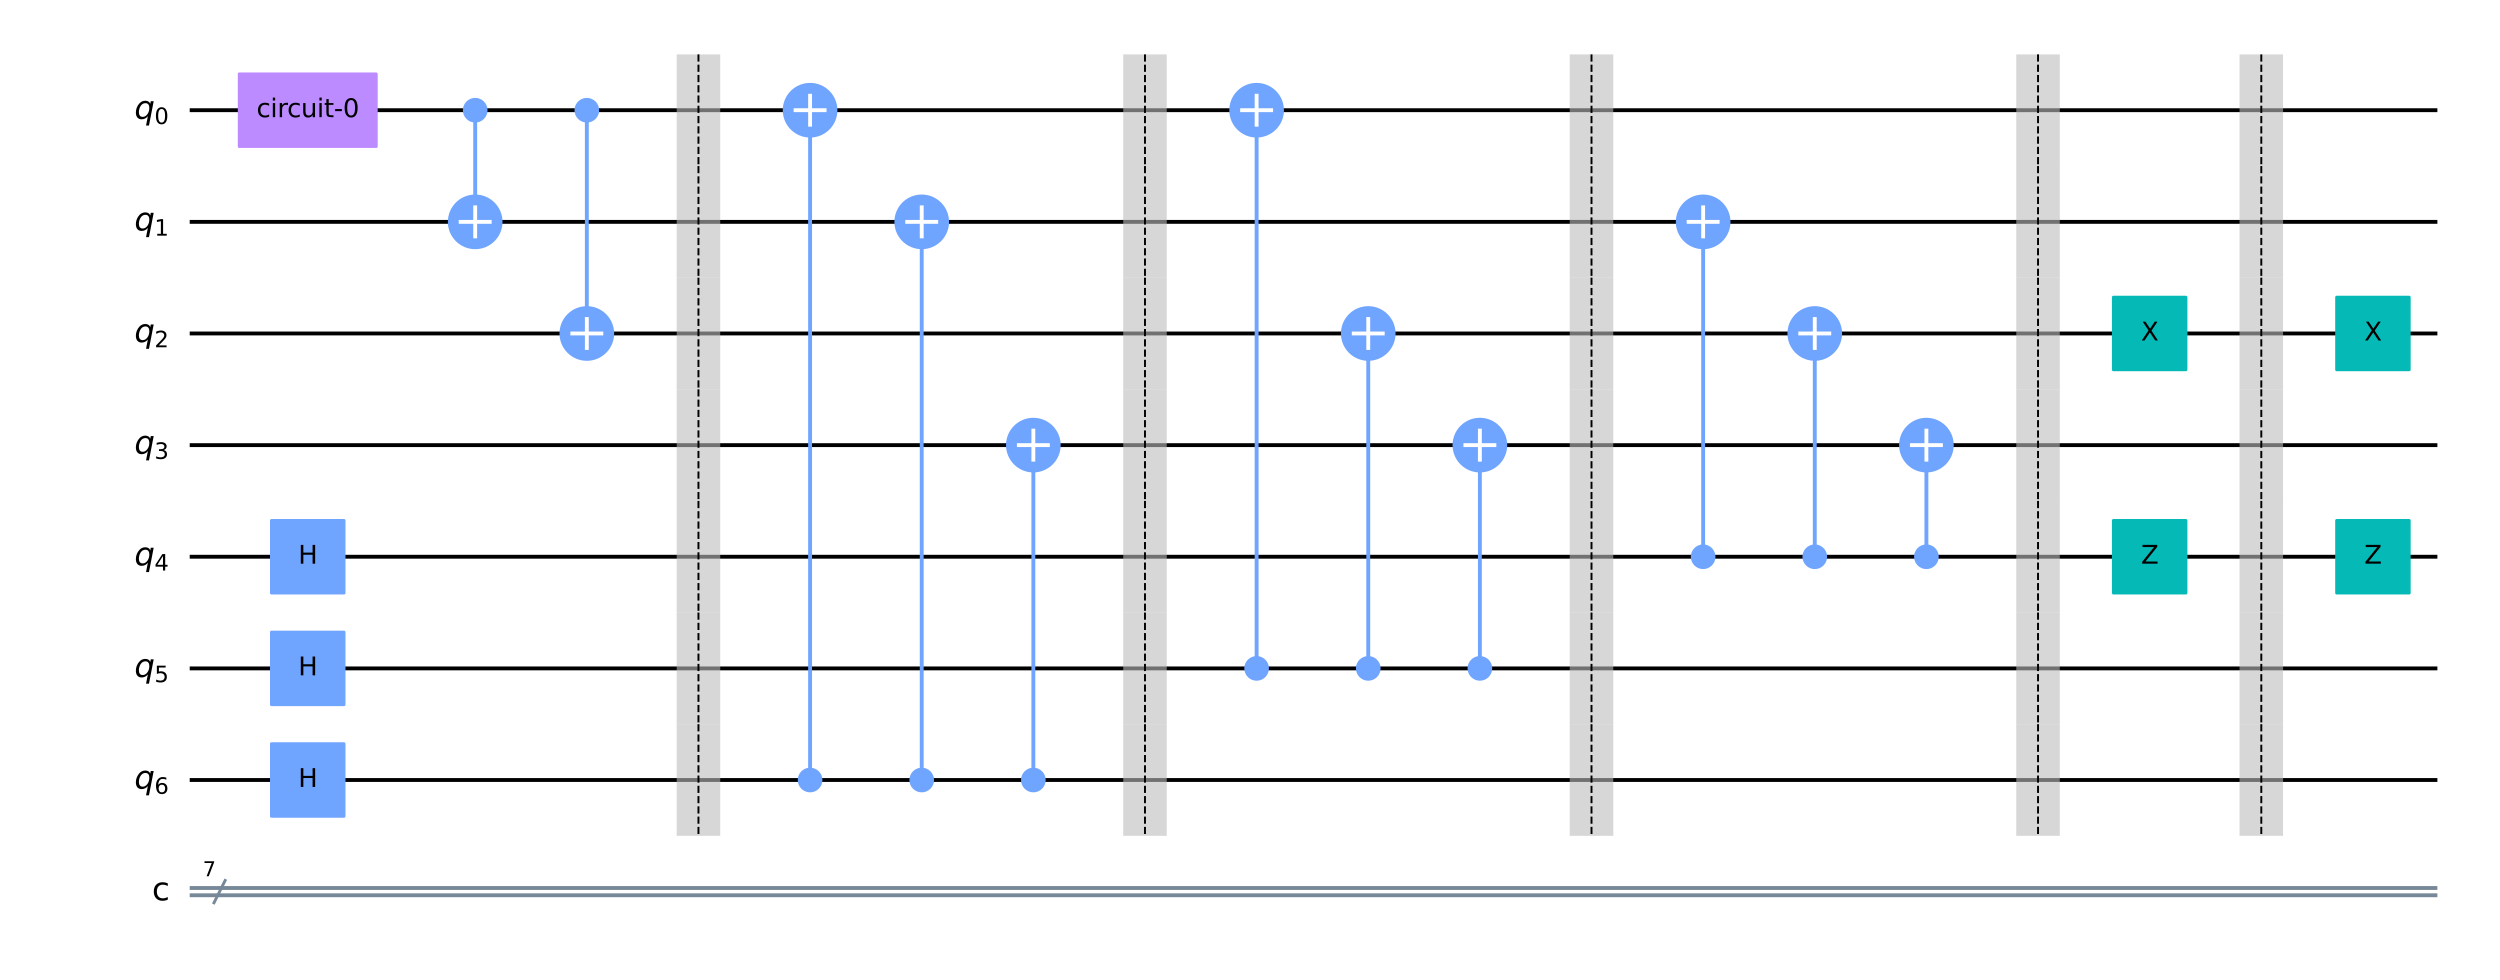<?xml version="1.0" encoding="utf-8" standalone="no"?>
<!DOCTYPE svg PUBLIC "-//W3C//DTD SVG 1.1//EN"
  "http://www.w3.org/Graphics/SVG/1.1/DTD/svg11.dtd">
<svg xmlns:xlink="http://www.w3.org/1999/xlink" width="1290.597pt" height="505.68pt" viewBox="0 0 1290.597 505.68" xmlns="http://www.w3.org/2000/svg" version="1.1">
 <defs>
  <style type="text/css">*{stroke-linejoin: round; stroke-linecap: butt}</style>
 </defs>
 <g id="figure_1">
  <g id="patch_1">
   <path d="M 0 505.68 
L 1290.597 505.68 
L 1290.597 0 
L 0 0 
z
" style="fill: #ffffff"/>
  </g>
  <g id="axes_1">
   <g id="line2d_1">
    <path d="M 98.936 56.903 
L 1257.271 56.903 
" clip-path="url(#p008e252782)" style="fill: none; stroke: #000000; stroke-width: 2; stroke-linecap: square"/>
   </g>
   <g id="line2d_2">
    <path d="M 98.936 114.531 
L 1257.271 114.531 
" clip-path="url(#p008e252782)" style="fill: none; stroke: #000000; stroke-width: 2; stroke-linecap: square"/>
   </g>
   <g id="line2d_3">
    <path d="M 98.936 172.16 
L 1257.271 172.16 
" clip-path="url(#p008e252782)" style="fill: none; stroke: #000000; stroke-width: 2; stroke-linecap: square"/>
   </g>
   <g id="line2d_4">
    <path d="M 98.936 229.789 
L 1257.271 229.789 
" clip-path="url(#p008e252782)" style="fill: none; stroke: #000000; stroke-width: 2; stroke-linecap: square"/>
   </g>
   <g id="line2d_5">
    <path d="M 98.936 287.417 
L 1257.271 287.417 
" clip-path="url(#p008e252782)" style="fill: none; stroke: #000000; stroke-width: 2; stroke-linecap: square"/>
   </g>
   <g id="line2d_6">
    <path d="M 98.936 345.046 
L 1257.271 345.046 
" clip-path="url(#p008e252782)" style="fill: none; stroke: #000000; stroke-width: 2; stroke-linecap: square"/>
   </g>
   <g id="line2d_7">
    <path d="M 98.936 402.674 
L 1257.271 402.674 
" clip-path="url(#p008e252782)" style="fill: none; stroke: #000000; stroke-width: 2; stroke-linecap: square"/>
   </g>
   <g id="line2d_8">
    <path d="M 98.936 458.43 
L 1257.271 458.43 
" clip-path="url(#p008e252782)" style="fill: none; stroke: #778899; stroke-width: 2; stroke-linecap: square"/>
   </g>
   <g id="line2d_9">
    <path d="M 98.936 462.176 
L 1257.271 462.176 
" clip-path="url(#p008e252782)" style="fill: none; stroke: #778899; stroke-width: 2; stroke-linecap: square"/>
   </g>
   <g id="line2d_10">
    <path d="M 245.313 114.531 
L 245.313 56.903 
" clip-path="url(#p008e252782)" style="fill: none; stroke: #6fa4ff; stroke-width: 2; stroke-linecap: square"/>
   </g>
   <g id="line2d_11">
    <path d="M 302.942 172.16 
L 302.942 56.903 
" clip-path="url(#p008e252782)" style="fill: none; stroke: #6fa4ff; stroke-width: 2; stroke-linecap: square"/>
   </g>
   <g id="patch_2">
    <path d="M 349.333 85.717 
L 371.808 85.717 
L 371.808 28.089 
L 349.333 28.089 
z
" clip-path="url(#p008e252782)" style="fill: #bdbdbd; opacity: 0.6"/>
   </g>
   <g id="patch_3">
    <path d="M 349.333 143.346 
L 371.808 143.346 
L 371.808 85.717 
L 349.333 85.717 
z
" clip-path="url(#p008e252782)" style="fill: #bdbdbd; opacity: 0.6"/>
   </g>
   <g id="patch_4">
    <path d="M 349.333 200.974 
L 371.808 200.974 
L 371.808 143.346 
L 349.333 143.346 
z
" clip-path="url(#p008e252782)" style="fill: #bdbdbd; opacity: 0.6"/>
   </g>
   <g id="patch_5">
    <path d="M 349.333 258.603 
L 371.808 258.603 
L 371.808 200.974 
L 349.333 200.974 
z
" clip-path="url(#p008e252782)" style="fill: #bdbdbd; opacity: 0.6"/>
   </g>
   <g id="patch_6">
    <path d="M 349.333 316.231 
L 371.808 316.231 
L 371.808 258.603 
L 349.333 258.603 
z
" clip-path="url(#p008e252782)" style="fill: #bdbdbd; opacity: 0.6"/>
   </g>
   <g id="patch_7">
    <path d="M 349.333 373.86 
L 371.808 373.86 
L 371.808 316.231 
L 349.333 316.231 
z
" clip-path="url(#p008e252782)" style="fill: #bdbdbd; opacity: 0.6"/>
   </g>
   <g id="patch_8">
    <path d="M 349.333 431.489 
L 371.808 431.489 
L 371.808 373.86 
L 349.333 373.86 
z
" clip-path="url(#p008e252782)" style="fill: #bdbdbd; opacity: 0.6"/>
   </g>
   <g id="line2d_12">
    <path d="M 418.199 402.674 
L 418.199 56.903 
" clip-path="url(#p008e252782)" style="fill: none; stroke: #6fa4ff; stroke-width: 2; stroke-linecap: square"/>
   </g>
   <g id="line2d_13">
    <path d="M 475.827 402.674 
L 475.827 114.531 
" clip-path="url(#p008e252782)" style="fill: none; stroke: #6fa4ff; stroke-width: 2; stroke-linecap: square"/>
   </g>
   <g id="line2d_14">
    <path d="M 533.456 402.674 
L 533.456 229.789 
" clip-path="url(#p008e252782)" style="fill: none; stroke: #6fa4ff; stroke-width: 2; stroke-linecap: square"/>
   </g>
   <g id="patch_9">
    <path d="M 579.847 85.717 
L 602.322 85.717 
L 602.322 28.089 
L 579.847 28.089 
z
" clip-path="url(#p008e252782)" style="fill: #bdbdbd; opacity: 0.6"/>
   </g>
   <g id="patch_10">
    <path d="M 579.847 143.346 
L 602.322 143.346 
L 602.322 85.717 
L 579.847 85.717 
z
" clip-path="url(#p008e252782)" style="fill: #bdbdbd; opacity: 0.6"/>
   </g>
   <g id="patch_11">
    <path d="M 579.847 200.974 
L 602.322 200.974 
L 602.322 143.346 
L 579.847 143.346 
z
" clip-path="url(#p008e252782)" style="fill: #bdbdbd; opacity: 0.6"/>
   </g>
   <g id="patch_12">
    <path d="M 579.847 258.603 
L 602.322 258.603 
L 602.322 200.974 
L 579.847 200.974 
z
" clip-path="url(#p008e252782)" style="fill: #bdbdbd; opacity: 0.6"/>
   </g>
   <g id="patch_13">
    <path d="M 579.847 316.231 
L 602.322 316.231 
L 602.322 258.603 
L 579.847 258.603 
z
" clip-path="url(#p008e252782)" style="fill: #bdbdbd; opacity: 0.6"/>
   </g>
   <g id="patch_14">
    <path d="M 579.847 373.86 
L 602.322 373.86 
L 602.322 316.231 
L 579.847 316.231 
z
" clip-path="url(#p008e252782)" style="fill: #bdbdbd; opacity: 0.6"/>
   </g>
   <g id="patch_15">
    <path d="M 579.847 431.489 
L 602.322 431.489 
L 602.322 373.86 
L 579.847 373.86 
z
" clip-path="url(#p008e252782)" style="fill: #bdbdbd; opacity: 0.6"/>
   </g>
   <g id="line2d_15">
    <path d="M 648.713 345.046 
L 648.713 56.903 
" clip-path="url(#p008e252782)" style="fill: none; stroke: #6fa4ff; stroke-width: 2; stroke-linecap: square"/>
   </g>
   <g id="line2d_16">
    <path d="M 706.342 345.046 
L 706.342 172.16 
" clip-path="url(#p008e252782)" style="fill: none; stroke: #6fa4ff; stroke-width: 2; stroke-linecap: square"/>
   </g>
   <g id="line2d_17">
    <path d="M 763.97 345.046 
L 763.97 229.789 
" clip-path="url(#p008e252782)" style="fill: none; stroke: #6fa4ff; stroke-width: 2; stroke-linecap: square"/>
   </g>
   <g id="patch_16">
    <path d="M 810.361 85.717 
L 832.836 85.717 
L 832.836 28.089 
L 810.361 28.089 
z
" clip-path="url(#p008e252782)" style="fill: #bdbdbd; opacity: 0.6"/>
   </g>
   <g id="patch_17">
    <path d="M 810.361 143.346 
L 832.836 143.346 
L 832.836 85.717 
L 810.361 85.717 
z
" clip-path="url(#p008e252782)" style="fill: #bdbdbd; opacity: 0.6"/>
   </g>
   <g id="patch_18">
    <path d="M 810.361 200.974 
L 832.836 200.974 
L 832.836 143.346 
L 810.361 143.346 
z
" clip-path="url(#p008e252782)" style="fill: #bdbdbd; opacity: 0.6"/>
   </g>
   <g id="patch_19">
    <path d="M 810.361 258.603 
L 832.836 258.603 
L 832.836 200.974 
L 810.361 200.974 
z
" clip-path="url(#p008e252782)" style="fill: #bdbdbd; opacity: 0.6"/>
   </g>
   <g id="patch_20">
    <path d="M 810.361 316.231 
L 832.836 316.231 
L 832.836 258.603 
L 810.361 258.603 
z
" clip-path="url(#p008e252782)" style="fill: #bdbdbd; opacity: 0.6"/>
   </g>
   <g id="patch_21">
    <path d="M 810.361 373.86 
L 832.836 373.86 
L 832.836 316.231 
L 810.361 316.231 
z
" clip-path="url(#p008e252782)" style="fill: #bdbdbd; opacity: 0.6"/>
   </g>
   <g id="patch_22">
    <path d="M 810.361 431.489 
L 832.836 431.489 
L 832.836 373.86 
L 810.361 373.86 
z
" clip-path="url(#p008e252782)" style="fill: #bdbdbd; opacity: 0.6"/>
   </g>
   <g id="line2d_18">
    <path d="M 879.227 287.417 
L 879.227 114.531 
" clip-path="url(#p008e252782)" style="fill: none; stroke: #6fa4ff; stroke-width: 2; stroke-linecap: square"/>
   </g>
   <g id="line2d_19">
    <path d="M 936.856 287.417 
L 936.856 172.16 
" clip-path="url(#p008e252782)" style="fill: none; stroke: #6fa4ff; stroke-width: 2; stroke-linecap: square"/>
   </g>
   <g id="line2d_20">
    <path d="M 994.484 287.417 
L 994.484 229.789 
" clip-path="url(#p008e252782)" style="fill: none; stroke: #6fa4ff; stroke-width: 2; stroke-linecap: square"/>
   </g>
   <g id="patch_23">
    <path d="M 1040.875 85.717 
L 1063.351 85.717 
L 1063.351 28.089 
L 1040.875 28.089 
z
" clip-path="url(#p008e252782)" style="fill: #bdbdbd; opacity: 0.6"/>
   </g>
   <g id="patch_24">
    <path d="M 1040.875 143.346 
L 1063.351 143.346 
L 1063.351 85.717 
L 1040.875 85.717 
z
" clip-path="url(#p008e252782)" style="fill: #bdbdbd; opacity: 0.6"/>
   </g>
   <g id="patch_25">
    <path d="M 1040.875 200.974 
L 1063.351 200.974 
L 1063.351 143.346 
L 1040.875 143.346 
z
" clip-path="url(#p008e252782)" style="fill: #bdbdbd; opacity: 0.6"/>
   </g>
   <g id="patch_26">
    <path d="M 1040.875 258.603 
L 1063.351 258.603 
L 1063.351 200.974 
L 1040.875 200.974 
z
" clip-path="url(#p008e252782)" style="fill: #bdbdbd; opacity: 0.6"/>
   </g>
   <g id="patch_27">
    <path d="M 1040.875 316.231 
L 1063.351 316.231 
L 1063.351 258.603 
L 1040.875 258.603 
z
" clip-path="url(#p008e252782)" style="fill: #bdbdbd; opacity: 0.6"/>
   </g>
   <g id="patch_28">
    <path d="M 1040.875 373.86 
L 1063.351 373.86 
L 1063.351 316.231 
L 1040.875 316.231 
z
" clip-path="url(#p008e252782)" style="fill: #bdbdbd; opacity: 0.6"/>
   </g>
   <g id="patch_29">
    <path d="M 1040.875 431.489 
L 1063.351 431.489 
L 1063.351 373.86 
L 1040.875 373.86 
z
" clip-path="url(#p008e252782)" style="fill: #bdbdbd; opacity: 0.6"/>
   </g>
   <g id="patch_30">
    <path d="M 1156.133 85.717 
L 1178.608 85.717 
L 1178.608 28.089 
L 1156.133 28.089 
z
" clip-path="url(#p008e252782)" style="fill: #bdbdbd; opacity: 0.6"/>
   </g>
   <g id="patch_31">
    <path d="M 1156.133 143.346 
L 1178.608 143.346 
L 1178.608 85.717 
L 1156.133 85.717 
z
" clip-path="url(#p008e252782)" style="fill: #bdbdbd; opacity: 0.6"/>
   </g>
   <g id="patch_32">
    <path d="M 1156.133 200.974 
L 1178.608 200.974 
L 1178.608 143.346 
L 1156.133 143.346 
z
" clip-path="url(#p008e252782)" style="fill: #bdbdbd; opacity: 0.6"/>
   </g>
   <g id="patch_33">
    <path d="M 1156.133 258.603 
L 1178.608 258.603 
L 1178.608 200.974 
L 1156.133 200.974 
z
" clip-path="url(#p008e252782)" style="fill: #bdbdbd; opacity: 0.6"/>
   </g>
   <g id="patch_34">
    <path d="M 1156.133 316.231 
L 1178.608 316.231 
L 1178.608 258.603 
L 1156.133 258.603 
z
" clip-path="url(#p008e252782)" style="fill: #bdbdbd; opacity: 0.6"/>
   </g>
   <g id="patch_35">
    <path d="M 1156.133 373.86 
L 1178.608 373.86 
L 1178.608 316.231 
L 1156.133 316.231 
z
" clip-path="url(#p008e252782)" style="fill: #bdbdbd; opacity: 0.6"/>
   </g>
   <g id="patch_36">
    <path d="M 1156.133 431.489 
L 1178.608 431.489 
L 1178.608 373.86 
L 1156.133 373.86 
z
" clip-path="url(#p008e252782)" style="fill: #bdbdbd; opacity: 0.6"/>
   </g>
   <g id="line2d_21">
    <path d="M 110.462 466.066 
L 116.225 454.54 
" clip-path="url(#p008e252782)" style="fill: none; stroke: #778899; stroke-width: 1.5; stroke-linecap: square"/>
   </g>
   <g id="patch_37">
    <path d="M 123.512 75.632 
L 194.228 75.632 
L 194.228 38.174 
L 123.512 38.174 
z
" clip-path="url(#p008e252782)" style="fill: #bb8bff; stroke: #bb8bff; stroke-width: 1.5; stroke-linejoin: miter"/>
   </g>
   <g id="patch_38">
    <path d="M 140.141 306.146 
L 177.599 306.146 
L 177.599 268.688 
L 140.141 268.688 
z
" clip-path="url(#p008e252782)" style="fill: #6fa4ff; stroke: #6fa4ff; stroke-width: 1.5; stroke-linejoin: miter"/>
   </g>
   <g id="patch_39">
    <path d="M 140.141 363.775 
L 177.599 363.775 
L 177.599 326.316 
L 140.141 326.316 
z
" clip-path="url(#p008e252782)" style="fill: #6fa4ff; stroke: #6fa4ff; stroke-width: 1.5; stroke-linejoin: miter"/>
   </g>
   <g id="patch_40">
    <path d="M 140.141 421.404 
L 177.599 421.404 
L 177.599 383.945 
L 140.141 383.945 
z
" clip-path="url(#p008e252782)" style="fill: #6fa4ff; stroke: #6fa4ff; stroke-width: 1.5; stroke-linejoin: miter"/>
   </g>
   <g id="patch_41">
    <path d="M 245.313 62.522 
C 246.803 62.522 248.232 61.93 249.286 60.876 
C 250.34 59.822 250.932 58.393 250.932 56.903 
C 250.932 55.413 250.34 53.983 249.286 52.93 
C 248.232 51.876 246.803 51.284 245.313 51.284 
C 243.823 51.284 242.394 51.876 241.34 52.93 
C 240.286 53.983 239.694 55.413 239.694 56.903 
C 239.694 58.393 240.286 59.822 241.34 60.876 
C 242.394 61.93 243.823 62.522 245.313 62.522 
z
" clip-path="url(#p008e252782)" style="fill: #6fa4ff; stroke: #6fa4ff; stroke-width: 1.5; stroke-linejoin: miter"/>
   </g>
   <g id="patch_42">
    <path d="M 245.313 127.642 
C 248.79 127.642 252.125 126.261 254.584 123.802 
C 257.042 121.343 258.424 118.008 258.424 114.531 
C 258.424 111.054 257.042 107.719 254.584 105.261 
C 252.125 102.802 248.79 101.421 245.313 101.421 
C 241.836 101.421 238.501 102.802 236.043 105.261 
C 233.584 107.719 232.203 111.054 232.203 114.531 
C 232.203 118.008 233.584 121.343 236.043 123.802 
C 238.501 126.261 241.836 127.642 245.313 127.642 
z
" clip-path="url(#p008e252782)" style="fill: #6fa4ff; stroke: #6fa4ff; stroke-width: 2; stroke-linejoin: miter"/>
   </g>
   <g id="patch_43">
    <path d="M 302.942 62.522 
C 304.432 62.522 305.861 61.93 306.915 60.876 
C 307.968 59.822 308.56 58.393 308.56 56.903 
C 308.56 55.413 307.968 53.983 306.915 52.93 
C 305.861 51.876 304.432 51.284 302.942 51.284 
C 301.452 51.284 300.022 51.876 298.969 52.93 
C 297.915 53.983 297.323 55.413 297.323 56.903 
C 297.323 58.393 297.915 59.822 298.969 60.876 
C 300.022 61.93 301.452 62.522 302.942 62.522 
z
" clip-path="url(#p008e252782)" style="fill: #6fa4ff; stroke: #6fa4ff; stroke-width: 1.5; stroke-linejoin: miter"/>
   </g>
   <g id="patch_44">
    <path d="M 302.942 185.27 
C 306.419 185.27 309.754 183.889 312.212 181.431 
C 314.671 178.972 316.052 175.637 316.052 172.16 
C 316.052 168.683 314.671 165.348 312.212 162.889 
C 309.754 160.431 306.419 159.049 302.942 159.049 
C 299.465 159.049 296.13 160.431 293.671 162.889 
C 291.213 165.348 289.831 168.683 289.831 172.16 
C 289.831 175.637 291.213 178.972 293.671 181.431 
C 296.13 183.889 299.465 185.27 302.942 185.27 
z
" clip-path="url(#p008e252782)" style="fill: #6fa4ff; stroke: #6fa4ff; stroke-width: 2; stroke-linejoin: miter"/>
   </g>
   <g id="patch_45">
    <path d="M 418.199 408.293 
C 419.689 408.293 421.118 407.701 422.172 406.647 
C 423.226 405.594 423.818 404.164 423.818 402.674 
C 423.818 401.184 423.226 399.755 422.172 398.701 
C 421.118 397.648 419.689 397.055 418.199 397.055 
C 416.709 397.055 415.279 397.648 414.226 398.701 
C 413.172 399.755 412.58 401.184 412.58 402.674 
C 412.58 404.164 413.172 405.594 414.226 406.647 
C 415.279 407.701 416.709 408.293 418.199 408.293 
z
" clip-path="url(#p008e252782)" style="fill: #6fa4ff; stroke: #6fa4ff; stroke-width: 1.5; stroke-linejoin: miter"/>
   </g>
   <g id="patch_46">
    <path d="M 418.199 70.013 
C 421.676 70.013 425.011 68.632 427.469 66.173 
C 429.928 63.715 431.309 60.38 431.309 56.903 
C 431.309 53.426 429.928 50.091 427.469 47.632 
C 425.011 45.174 421.676 43.792 418.199 43.792 
C 414.722 43.792 411.387 45.174 408.928 47.632 
C 406.47 50.091 405.088 53.426 405.088 56.903 
C 405.088 60.38 406.47 63.715 408.928 66.173 
C 411.387 68.632 414.722 70.013 418.199 70.013 
z
" clip-path="url(#p008e252782)" style="fill: #6fa4ff; stroke: #6fa4ff; stroke-width: 2; stroke-linejoin: miter"/>
   </g>
   <g id="patch_47">
    <path d="M 475.827 408.293 
C 477.317 408.293 478.747 407.701 479.8 406.647 
C 480.854 405.594 481.446 404.164 481.446 402.674 
C 481.446 401.184 480.854 399.755 479.8 398.701 
C 478.747 397.648 477.317 397.055 475.827 397.055 
C 474.337 397.055 472.908 397.648 471.854 398.701 
C 470.801 399.755 470.209 401.184 470.209 402.674 
C 470.209 404.164 470.801 405.594 471.854 406.647 
C 472.908 407.701 474.337 408.293 475.827 408.293 
z
" clip-path="url(#p008e252782)" style="fill: #6fa4ff; stroke: #6fa4ff; stroke-width: 1.5; stroke-linejoin: miter"/>
   </g>
   <g id="patch_48">
    <path d="M 475.827 127.642 
C 479.304 127.642 482.639 126.261 485.098 123.802 
C 487.556 121.343 488.938 118.008 488.938 114.531 
C 488.938 111.054 487.556 107.719 485.098 105.261 
C 482.639 102.802 479.304 101.421 475.827 101.421 
C 472.35 101.421 469.015 102.802 466.557 105.261 
C 464.098 107.719 462.717 111.054 462.717 114.531 
C 462.717 118.008 464.098 121.343 466.557 123.802 
C 469.015 126.261 472.35 127.642 475.827 127.642 
z
" clip-path="url(#p008e252782)" style="fill: #6fa4ff; stroke: #6fa4ff; stroke-width: 2; stroke-linejoin: miter"/>
   </g>
   <g id="patch_49">
    <path d="M 533.456 408.293 
C 534.946 408.293 536.375 407.701 537.429 406.647 
C 538.483 405.594 539.075 404.164 539.075 402.674 
C 539.075 401.184 538.483 399.755 537.429 398.701 
C 536.375 397.648 534.946 397.055 533.456 397.055 
C 531.966 397.055 530.536 397.648 529.483 398.701 
C 528.429 399.755 527.837 401.184 527.837 402.674 
C 527.837 404.164 528.429 405.594 529.483 406.647 
C 530.536 407.701 531.966 408.293 533.456 408.293 
z
" clip-path="url(#p008e252782)" style="fill: #6fa4ff; stroke: #6fa4ff; stroke-width: 1.5; stroke-linejoin: miter"/>
   </g>
   <g id="patch_50">
    <path d="M 533.456 242.899 
C 536.933 242.899 540.268 241.518 542.726 239.059 
C 545.185 236.601 546.566 233.266 546.566 229.789 
C 546.566 226.312 545.185 222.977 542.726 220.518 
C 540.268 218.059 536.933 216.678 533.456 216.678 
C 529.979 216.678 526.644 218.059 524.185 220.518 
C 521.727 222.977 520.345 226.312 520.345 229.789 
C 520.345 233.266 521.727 236.601 524.185 239.059 
C 526.644 241.518 529.979 242.899 533.456 242.899 
z
" clip-path="url(#p008e252782)" style="fill: #6fa4ff; stroke: #6fa4ff; stroke-width: 2; stroke-linejoin: miter"/>
   </g>
   <g id="patch_51">
    <path d="M 648.713 350.664 
C 650.203 350.664 651.632 350.072 652.686 349.019 
C 653.74 347.965 654.332 346.536 654.332 345.046 
C 654.332 343.556 653.74 342.126 652.686 341.073 
C 651.632 340.019 650.203 339.427 648.713 339.427 
C 647.223 339.427 645.794 340.019 644.74 341.073 
C 643.686 342.126 643.094 343.556 643.094 345.046 
C 643.094 346.536 643.686 347.965 644.74 349.019 
C 645.794 350.072 647.223 350.664 648.713 350.664 
z
" clip-path="url(#p008e252782)" style="fill: #6fa4ff; stroke: #6fa4ff; stroke-width: 1.5; stroke-linejoin: miter"/>
   </g>
   <g id="patch_52">
    <path d="M 648.713 70.013 
C 652.19 70.013 655.525 68.632 657.984 66.173 
C 660.442 63.715 661.824 60.38 661.824 56.903 
C 661.824 53.426 660.442 50.091 657.984 47.632 
C 655.525 45.174 652.19 43.792 648.713 43.792 
C 645.236 43.792 641.901 45.174 639.443 47.632 
C 636.984 50.091 635.603 53.426 635.603 56.903 
C 635.603 60.38 636.984 63.715 639.443 66.173 
C 641.901 68.632 645.236 70.013 648.713 70.013 
z
" clip-path="url(#p008e252782)" style="fill: #6fa4ff; stroke: #6fa4ff; stroke-width: 2; stroke-linejoin: miter"/>
   </g>
   <g id="patch_53">
    <path d="M 706.342 350.664 
C 707.832 350.664 709.261 350.072 710.315 349.019 
C 711.368 347.965 711.96 346.536 711.96 345.046 
C 711.96 343.556 711.368 342.126 710.315 341.073 
C 709.261 340.019 707.832 339.427 706.342 339.427 
C 704.851 339.427 703.422 340.019 702.369 341.073 
C 701.315 342.126 700.723 343.556 700.723 345.046 
C 700.723 346.536 701.315 347.965 702.369 349.019 
C 703.422 350.072 704.851 350.664 706.342 350.664 
z
" clip-path="url(#p008e252782)" style="fill: #6fa4ff; stroke: #6fa4ff; stroke-width: 1.5; stroke-linejoin: miter"/>
   </g>
   <g id="patch_54">
    <path d="M 706.342 185.27 
C 709.819 185.27 713.154 183.889 715.612 181.431 
C 718.071 178.972 719.452 175.637 719.452 172.16 
C 719.452 168.683 718.071 165.348 715.612 162.889 
C 713.154 160.431 709.819 159.049 706.342 159.049 
C 702.865 159.049 699.53 160.431 697.071 162.889 
C 694.613 165.348 693.231 168.683 693.231 172.16 
C 693.231 175.637 694.613 178.972 697.071 181.431 
C 699.53 183.889 702.865 185.27 706.342 185.27 
z
" clip-path="url(#p008e252782)" style="fill: #6fa4ff; stroke: #6fa4ff; stroke-width: 2; stroke-linejoin: miter"/>
   </g>
   <g id="patch_55">
    <path d="M 763.97 350.664 
C 765.46 350.664 766.89 350.072 767.943 349.019 
C 768.997 347.965 769.589 346.536 769.589 345.046 
C 769.589 343.556 768.997 342.126 767.943 341.073 
C 766.89 340.019 765.46 339.427 763.97 339.427 
C 762.48 339.427 761.051 340.019 759.997 341.073 
C 758.943 342.126 758.351 343.556 758.351 345.046 
C 758.351 346.536 758.943 347.965 759.997 349.019 
C 761.051 350.072 762.48 350.664 763.97 350.664 
z
" clip-path="url(#p008e252782)" style="fill: #6fa4ff; stroke: #6fa4ff; stroke-width: 1.5; stroke-linejoin: miter"/>
   </g>
   <g id="patch_56">
    <path d="M 763.97 242.899 
C 767.447 242.899 770.782 241.518 773.241 239.059 
C 775.699 236.601 777.081 233.266 777.081 229.789 
C 777.081 226.312 775.699 222.977 773.241 220.518 
C 770.782 218.059 767.447 216.678 763.97 216.678 
C 760.493 216.678 757.158 218.059 754.7 220.518 
C 752.241 222.977 750.86 226.312 750.86 229.789 
C 750.86 233.266 752.241 236.601 754.7 239.059 
C 757.158 241.518 760.493 242.899 763.97 242.899 
z
" clip-path="url(#p008e252782)" style="fill: #6fa4ff; stroke: #6fa4ff; stroke-width: 2; stroke-linejoin: miter"/>
   </g>
   <g id="patch_57">
    <path d="M 879.227 293.036 
C 880.717 293.036 882.147 292.444 883.2 291.39 
C 884.254 290.337 884.846 288.907 884.846 287.417 
C 884.846 285.927 884.254 284.498 883.2 283.444 
C 882.147 282.39 880.717 281.798 879.227 281.798 
C 877.737 281.798 876.308 282.39 875.254 283.444 
C 874.201 284.498 873.609 285.927 873.609 287.417 
C 873.609 288.907 874.201 290.337 875.254 291.39 
C 876.308 292.444 877.737 293.036 879.227 293.036 
z
" clip-path="url(#p008e252782)" style="fill: #6fa4ff; stroke: #6fa4ff; stroke-width: 1.5; stroke-linejoin: miter"/>
   </g>
   <g id="patch_58">
    <path d="M 879.227 127.642 
C 882.704 127.642 886.039 126.261 888.498 123.802 
C 890.956 121.343 892.338 118.008 892.338 114.531 
C 892.338 111.054 890.956 107.719 888.498 105.261 
C 886.039 102.802 882.704 101.421 879.227 101.421 
C 875.75 101.421 872.415 102.802 869.957 105.261 
C 867.498 107.719 866.117 111.054 866.117 114.531 
C 866.117 118.008 867.498 121.343 869.957 123.802 
C 872.415 126.261 875.75 127.642 879.227 127.642 
z
" clip-path="url(#p008e252782)" style="fill: #6fa4ff; stroke: #6fa4ff; stroke-width: 2; stroke-linejoin: miter"/>
   </g>
   <g id="patch_59">
    <path d="M 936.856 293.036 
C 938.346 293.036 939.775 292.444 940.829 291.39 
C 941.883 290.337 942.475 288.907 942.475 287.417 
C 942.475 285.927 941.883 284.498 940.829 283.444 
C 939.775 282.39 938.346 281.798 936.856 281.798 
C 935.366 281.798 933.936 282.39 932.883 283.444 
C 931.829 284.498 931.237 285.927 931.237 287.417 
C 931.237 288.907 931.829 290.337 932.883 291.39 
C 933.936 292.444 935.366 293.036 936.856 293.036 
z
" clip-path="url(#p008e252782)" style="fill: #6fa4ff; stroke: #6fa4ff; stroke-width: 1.5; stroke-linejoin: miter"/>
   </g>
   <g id="patch_60">
    <path d="M 936.856 185.27 
C 940.333 185.27 943.668 183.889 946.126 181.431 
C 948.585 178.972 949.966 175.637 949.966 172.16 
C 949.966 168.683 948.585 165.348 946.126 162.889 
C 943.668 160.431 940.333 159.049 936.856 159.049 
C 933.379 159.049 930.044 160.431 927.585 162.889 
C 925.127 165.348 923.745 168.683 923.745 172.16 
C 923.745 175.637 925.127 178.972 927.585 181.431 
C 930.044 183.889 933.379 185.27 936.856 185.27 
z
" clip-path="url(#p008e252782)" style="fill: #6fa4ff; stroke: #6fa4ff; stroke-width: 2; stroke-linejoin: miter"/>
   </g>
   <g id="patch_61">
    <path d="M 994.484 293.036 
C 995.975 293.036 997.404 292.444 998.458 291.39 
C 999.511 290.337 1000.103 288.907 1000.103 287.417 
C 1000.103 285.927 999.511 284.498 998.458 283.444 
C 997.404 282.39 995.975 281.798 994.484 281.798 
C 992.994 281.798 991.565 282.39 990.511 283.444 
C 989.458 284.498 988.866 285.927 988.866 287.417 
C 988.866 288.907 989.458 290.337 990.511 291.39 
C 991.565 292.444 992.994 293.036 994.484 293.036 
z
" clip-path="url(#p008e252782)" style="fill: #6fa4ff; stroke: #6fa4ff; stroke-width: 1.5; stroke-linejoin: miter"/>
   </g>
   <g id="patch_62">
    <path d="M 994.484 242.899 
C 997.961 242.899 1001.296 241.518 1003.755 239.059 
C 1006.214 236.601 1007.595 233.266 1007.595 229.789 
C 1007.595 226.312 1006.214 222.977 1003.755 220.518 
C 1001.296 218.059 997.961 216.678 994.484 216.678 
C 991.008 216.678 987.673 218.059 985.214 220.518 
C 982.755 222.977 981.374 226.312 981.374 229.789 
C 981.374 233.266 982.755 236.601 985.214 239.059 
C 987.673 241.518 991.008 242.899 994.484 242.899 
z
" clip-path="url(#p008e252782)" style="fill: #6fa4ff; stroke: #6fa4ff; stroke-width: 2; stroke-linejoin: miter"/>
   </g>
   <g id="patch_63">
    <path d="M 1091.012 190.889 
L 1128.471 190.889 
L 1128.471 153.431 
L 1091.012 153.431 
z
" clip-path="url(#p008e252782)" style="fill: #05bab6; stroke: #05bab6; stroke-width: 1.5; stroke-linejoin: miter"/>
   </g>
   <g id="patch_64">
    <path d="M 1091.012 306.146 
L 1128.471 306.146 
L 1128.471 268.688 
L 1091.012 268.688 
z
" clip-path="url(#p008e252782)" style="fill: #05bab6; stroke: #05bab6; stroke-width: 1.5; stroke-linejoin: miter"/>
   </g>
   <g id="patch_65">
    <path d="M 1206.269 190.889 
L 1243.728 190.889 
L 1243.728 153.431 
L 1206.269 153.431 
z
" clip-path="url(#p008e252782)" style="fill: #05bab6; stroke: #05bab6; stroke-width: 1.5; stroke-linejoin: miter"/>
   </g>
   <g id="patch_66">
    <path d="M 1206.269 306.146 
L 1243.728 306.146 
L 1243.728 268.688 
L 1206.269 268.688 
z
" clip-path="url(#p008e252782)" style="fill: #05bab6; stroke: #05bab6; stroke-width: 1.5; stroke-linejoin: miter"/>
   </g>
   <g id="text_1">
    <g clip-path="url(#p008e252782)">
     <!-- circuit-0 -->
     <g transform="translate(132.437 60.49) scale(0.13 -0.13)">
      <defs>
       <path id="DejaVuSans-63" d="M 3122 3366 
L 3122 2828 
Q 2878 2963 2633 3030 
Q 2388 3097 2138 3097 
Q 1578 3097 1268 2742 
Q 959 2388 959 1747 
Q 959 1106 1268 751 
Q 1578 397 2138 397 
Q 2388 397 2633 464 
Q 2878 531 3122 666 
L 3122 134 
Q 2881 22 2623 -34 
Q 2366 -91 2075 -91 
Q 1284 -91 818 406 
Q 353 903 353 1747 
Q 353 2603 823 3093 
Q 1294 3584 2113 3584 
Q 2378 3584 2631 3529 
Q 2884 3475 3122 3366 
z
" transform="scale(0.016)"/>
       <path id="DejaVuSans-69" d="M 603 3500 
L 1178 3500 
L 1178 0 
L 603 0 
L 603 3500 
z
M 603 4863 
L 1178 4863 
L 1178 4134 
L 603 4134 
L 603 4863 
z
" transform="scale(0.016)"/>
       <path id="DejaVuSans-72" d="M 2631 2963 
Q 2534 3019 2420 3045 
Q 2306 3072 2169 3072 
Q 1681 3072 1420 2755 
Q 1159 2438 1159 1844 
L 1159 0 
L 581 0 
L 581 3500 
L 1159 3500 
L 1159 2956 
Q 1341 3275 1631 3429 
Q 1922 3584 2338 3584 
Q 2397 3584 2469 3576 
Q 2541 3569 2628 3553 
L 2631 2963 
z
" transform="scale(0.016)"/>
       <path id="DejaVuSans-75" d="M 544 1381 
L 544 3500 
L 1119 3500 
L 1119 1403 
Q 1119 906 1312 657 
Q 1506 409 1894 409 
Q 2359 409 2629 706 
Q 2900 1003 2900 1516 
L 2900 3500 
L 3475 3500 
L 3475 0 
L 2900 0 
L 2900 538 
Q 2691 219 2414 64 
Q 2138 -91 1772 -91 
Q 1169 -91 856 284 
Q 544 659 544 1381 
z
M 1991 3584 
L 1991 3584 
z
" transform="scale(0.016)"/>
       <path id="DejaVuSans-74" d="M 1172 4494 
L 1172 3500 
L 2356 3500 
L 2356 3053 
L 1172 3053 
L 1172 1153 
Q 1172 725 1289 603 
Q 1406 481 1766 481 
L 2356 481 
L 2356 0 
L 1766 0 
Q 1100 0 847 248 
Q 594 497 594 1153 
L 594 3053 
L 172 3053 
L 172 3500 
L 594 3500 
L 594 4494 
L 1172 4494 
z
" transform="scale(0.016)"/>
       <path id="DejaVuSans-2d" d="M 313 2009 
L 1997 2009 
L 1997 1497 
L 313 1497 
L 313 2009 
z
" transform="scale(0.016)"/>
       <path id="DejaVuSans-30" d="M 2034 4250 
Q 1547 4250 1301 3770 
Q 1056 3291 1056 2328 
Q 1056 1369 1301 889 
Q 1547 409 2034 409 
Q 2525 409 2770 889 
Q 3016 1369 3016 2328 
Q 3016 3291 2770 3770 
Q 2525 4250 2034 4250 
z
M 2034 4750 
Q 2819 4750 3233 4129 
Q 3647 3509 3647 2328 
Q 3647 1150 3233 529 
Q 2819 -91 2034 -91 
Q 1250 -91 836 529 
Q 422 1150 422 2328 
Q 422 3509 836 4129 
Q 1250 4750 2034 4750 
z
" transform="scale(0.016)"/>
      </defs>
      <use xlink:href="#DejaVuSans-63"/>
      <use xlink:href="#DejaVuSans-69" x="54.98"/>
      <use xlink:href="#DejaVuSans-72" x="82.764"/>
      <use xlink:href="#DejaVuSans-63" x="121.627"/>
      <use xlink:href="#DejaVuSans-75" x="176.607"/>
      <use xlink:href="#DejaVuSans-69" x="239.986"/>
      <use xlink:href="#DejaVuSans-74" x="267.77"/>
      <use xlink:href="#DejaVuSans-2d" x="306.979"/>
      <use xlink:href="#DejaVuSans-30" x="343.062"/>
     </g>
    </g>
   </g>
   <g id="text_2">
    <g clip-path="url(#p008e252782)">
     <!-- H -->
     <g transform="translate(153.982 291.004) scale(0.13 -0.13)">
      <defs>
       <path id="DejaVuSans-48" d="M 628 4666 
L 1259 4666 
L 1259 2753 
L 3553 2753 
L 3553 4666 
L 4184 4666 
L 4184 0 
L 3553 0 
L 3553 2222 
L 1259 2222 
L 1259 0 
L 628 0 
L 628 4666 
z
" transform="scale(0.016)"/>
      </defs>
      <use xlink:href="#DejaVuSans-48"/>
     </g>
    </g>
   </g>
   <g id="text_3">
    <g clip-path="url(#p008e252782)">
     <!-- H -->
     <g transform="translate(153.982 348.633) scale(0.13 -0.13)">
      <use xlink:href="#DejaVuSans-48"/>
     </g>
    </g>
   </g>
   <g id="text_4">
    <g clip-path="url(#p008e252782)">
     <!-- H -->
     <g transform="translate(153.982 406.261) scale(0.13 -0.13)">
      <use xlink:href="#DejaVuSans-48"/>
     </g>
    </g>
   </g>
   <g id="line2d_22">
    <path d="M 245.313 122.023 
L 245.313 107.04 
" clip-path="url(#p008e252782)" style="fill: none; stroke: #ffffff; stroke-width: 2; stroke-linecap: square"/>
   </g>
   <g id="line2d_23">
    <path d="M 237.821 114.531 
L 252.805 114.531 
" clip-path="url(#p008e252782)" style="fill: none; stroke: #ffffff; stroke-width: 2; stroke-linecap: square"/>
   </g>
   <g id="line2d_24">
    <path d="M 302.942 179.652 
L 302.942 164.668 
" clip-path="url(#p008e252782)" style="fill: none; stroke: #ffffff; stroke-width: 2; stroke-linecap: square"/>
   </g>
   <g id="line2d_25">
    <path d="M 295.45 172.16 
L 310.433 172.16 
" clip-path="url(#p008e252782)" style="fill: none; stroke: #ffffff; stroke-width: 2; stroke-linecap: square"/>
   </g>
   <g id="line2d_26">
    <path d="M 360.57 28.089 
L 360.57 85.717 
" clip-path="url(#p008e252782)" style="fill: none; stroke-dasharray: 3.7,1.6; stroke-dashoffset: 0; stroke: #000000"/>
   </g>
   <g id="line2d_27">
    <path d="M 360.57 85.717 
L 360.57 143.346 
" clip-path="url(#p008e252782)" style="fill: none; stroke-dasharray: 3.7,1.6; stroke-dashoffset: 0; stroke: #000000"/>
   </g>
   <g id="line2d_28">
    <path d="M 360.57 143.346 
L 360.57 200.974 
" clip-path="url(#p008e252782)" style="fill: none; stroke-dasharray: 3.7,1.6; stroke-dashoffset: 0; stroke: #000000"/>
   </g>
   <g id="line2d_29">
    <path d="M 360.57 200.974 
L 360.57 258.603 
" clip-path="url(#p008e252782)" style="fill: none; stroke-dasharray: 3.7,1.6; stroke-dashoffset: 0; stroke: #000000"/>
   </g>
   <g id="line2d_30">
    <path d="M 360.57 258.603 
L 360.57 316.231 
" clip-path="url(#p008e252782)" style="fill: none; stroke-dasharray: 3.7,1.6; stroke-dashoffset: 0; stroke: #000000"/>
   </g>
   <g id="line2d_31">
    <path d="M 360.57 316.231 
L 360.57 373.86 
" clip-path="url(#p008e252782)" style="fill: none; stroke-dasharray: 3.7,1.6; stroke-dashoffset: 0; stroke: #000000"/>
   </g>
   <g id="line2d_32">
    <path d="M 360.57 373.86 
L 360.57 431.489 
" clip-path="url(#p008e252782)" style="fill: none; stroke-dasharray: 3.7,1.6; stroke-dashoffset: 0; stroke: #000000"/>
   </g>
   <g id="line2d_33">
    <path d="M 418.199 64.395 
L 418.199 49.411 
" clip-path="url(#p008e252782)" style="fill: none; stroke: #ffffff; stroke-width: 2; stroke-linecap: square"/>
   </g>
   <g id="line2d_34">
    <path d="M 410.707 56.903 
L 425.69 56.903 
" clip-path="url(#p008e252782)" style="fill: none; stroke: #ffffff; stroke-width: 2; stroke-linecap: square"/>
   </g>
   <g id="line2d_35">
    <path d="M 475.827 122.023 
L 475.827 107.04 
" clip-path="url(#p008e252782)" style="fill: none; stroke: #ffffff; stroke-width: 2; stroke-linecap: square"/>
   </g>
   <g id="line2d_36">
    <path d="M 468.336 114.531 
L 483.319 114.531 
" clip-path="url(#p008e252782)" style="fill: none; stroke: #ffffff; stroke-width: 2; stroke-linecap: square"/>
   </g>
   <g id="line2d_37">
    <path d="M 533.456 237.28 
L 533.456 222.297 
" clip-path="url(#p008e252782)" style="fill: none; stroke: #ffffff; stroke-width: 2; stroke-linecap: square"/>
   </g>
   <g id="line2d_38">
    <path d="M 525.964 229.789 
L 540.948 229.789 
" clip-path="url(#p008e252782)" style="fill: none; stroke: #ffffff; stroke-width: 2; stroke-linecap: square"/>
   </g>
   <g id="line2d_39">
    <path d="M 591.084 28.089 
L 591.084 85.717 
" clip-path="url(#p008e252782)" style="fill: none; stroke-dasharray: 3.7,1.6; stroke-dashoffset: 0; stroke: #000000"/>
   </g>
   <g id="line2d_40">
    <path d="M 591.084 85.717 
L 591.084 143.346 
" clip-path="url(#p008e252782)" style="fill: none; stroke-dasharray: 3.7,1.6; stroke-dashoffset: 0; stroke: #000000"/>
   </g>
   <g id="line2d_41">
    <path d="M 591.084 143.346 
L 591.084 200.974 
" clip-path="url(#p008e252782)" style="fill: none; stroke-dasharray: 3.7,1.6; stroke-dashoffset: 0; stroke: #000000"/>
   </g>
   <g id="line2d_42">
    <path d="M 591.084 200.974 
L 591.084 258.603 
" clip-path="url(#p008e252782)" style="fill: none; stroke-dasharray: 3.7,1.6; stroke-dashoffset: 0; stroke: #000000"/>
   </g>
   <g id="line2d_43">
    <path d="M 591.084 258.603 
L 591.084 316.231 
" clip-path="url(#p008e252782)" style="fill: none; stroke-dasharray: 3.7,1.6; stroke-dashoffset: 0; stroke: #000000"/>
   </g>
   <g id="line2d_44">
    <path d="M 591.084 316.231 
L 591.084 373.86 
" clip-path="url(#p008e252782)" style="fill: none; stroke-dasharray: 3.7,1.6; stroke-dashoffset: 0; stroke: #000000"/>
   </g>
   <g id="line2d_45">
    <path d="M 591.084 373.86 
L 591.084 431.489 
" clip-path="url(#p008e252782)" style="fill: none; stroke-dasharray: 3.7,1.6; stroke-dashoffset: 0; stroke: #000000"/>
   </g>
   <g id="line2d_46">
    <path d="M 648.713 64.395 
L 648.713 49.411 
" clip-path="url(#p008e252782)" style="fill: none; stroke: #ffffff; stroke-width: 2; stroke-linecap: square"/>
   </g>
   <g id="line2d_47">
    <path d="M 641.221 56.903 
L 656.205 56.903 
" clip-path="url(#p008e252782)" style="fill: none; stroke: #ffffff; stroke-width: 2; stroke-linecap: square"/>
   </g>
   <g id="line2d_48">
    <path d="M 706.342 179.652 
L 706.342 164.668 
" clip-path="url(#p008e252782)" style="fill: none; stroke: #ffffff; stroke-width: 2; stroke-linecap: square"/>
   </g>
   <g id="line2d_49">
    <path d="M 698.85 172.16 
L 713.833 172.16 
" clip-path="url(#p008e252782)" style="fill: none; stroke: #ffffff; stroke-width: 2; stroke-linecap: square"/>
   </g>
   <g id="line2d_50">
    <path d="M 763.97 237.28 
L 763.97 222.297 
" clip-path="url(#p008e252782)" style="fill: none; stroke: #ffffff; stroke-width: 2; stroke-linecap: square"/>
   </g>
   <g id="line2d_51">
    <path d="M 756.478 229.789 
L 771.462 229.789 
" clip-path="url(#p008e252782)" style="fill: none; stroke: #ffffff; stroke-width: 2; stroke-linecap: square"/>
   </g>
   <g id="line2d_52">
    <path d="M 821.599 28.089 
L 821.599 85.717 
" clip-path="url(#p008e252782)" style="fill: none; stroke-dasharray: 3.7,1.6; stroke-dashoffset: 0; stroke: #000000"/>
   </g>
   <g id="line2d_53">
    <path d="M 821.599 85.717 
L 821.599 143.346 
" clip-path="url(#p008e252782)" style="fill: none; stroke-dasharray: 3.7,1.6; stroke-dashoffset: 0; stroke: #000000"/>
   </g>
   <g id="line2d_54">
    <path d="M 821.599 143.346 
L 821.599 200.974 
" clip-path="url(#p008e252782)" style="fill: none; stroke-dasharray: 3.7,1.6; stroke-dashoffset: 0; stroke: #000000"/>
   </g>
   <g id="line2d_55">
    <path d="M 821.599 200.974 
L 821.599 258.603 
" clip-path="url(#p008e252782)" style="fill: none; stroke-dasharray: 3.7,1.6; stroke-dashoffset: 0; stroke: #000000"/>
   </g>
   <g id="line2d_56">
    <path d="M 821.599 258.603 
L 821.599 316.231 
" clip-path="url(#p008e252782)" style="fill: none; stroke-dasharray: 3.7,1.6; stroke-dashoffset: 0; stroke: #000000"/>
   </g>
   <g id="line2d_57">
    <path d="M 821.599 316.231 
L 821.599 373.86 
" clip-path="url(#p008e252782)" style="fill: none; stroke-dasharray: 3.7,1.6; stroke-dashoffset: 0; stroke: #000000"/>
   </g>
   <g id="line2d_58">
    <path d="M 821.599 373.86 
L 821.599 431.489 
" clip-path="url(#p008e252782)" style="fill: none; stroke-dasharray: 3.7,1.6; stroke-dashoffset: 0; stroke: #000000"/>
   </g>
   <g id="line2d_59">
    <path d="M 879.227 122.023 
L 879.227 107.04 
" clip-path="url(#p008e252782)" style="fill: none; stroke: #ffffff; stroke-width: 2; stroke-linecap: square"/>
   </g>
   <g id="line2d_60">
    <path d="M 871.736 114.531 
L 886.719 114.531 
" clip-path="url(#p008e252782)" style="fill: none; stroke: #ffffff; stroke-width: 2; stroke-linecap: square"/>
   </g>
   <g id="line2d_61">
    <path d="M 936.856 179.652 
L 936.856 164.668 
" clip-path="url(#p008e252782)" style="fill: none; stroke: #ffffff; stroke-width: 2; stroke-linecap: square"/>
   </g>
   <g id="line2d_62">
    <path d="M 929.364 172.16 
L 944.348 172.16 
" clip-path="url(#p008e252782)" style="fill: none; stroke: #ffffff; stroke-width: 2; stroke-linecap: square"/>
   </g>
   <g id="line2d_63">
    <path d="M 994.484 237.28 
L 994.484 222.297 
" clip-path="url(#p008e252782)" style="fill: none; stroke: #ffffff; stroke-width: 2; stroke-linecap: square"/>
   </g>
   <g id="line2d_64">
    <path d="M 986.993 229.789 
L 1001.976 229.789 
" clip-path="url(#p008e252782)" style="fill: none; stroke: #ffffff; stroke-width: 2; stroke-linecap: square"/>
   </g>
   <g id="line2d_65">
    <path d="M 1052.113 28.089 
L 1052.113 85.717 
" clip-path="url(#p008e252782)" style="fill: none; stroke-dasharray: 3.7,1.6; stroke-dashoffset: 0; stroke: #000000"/>
   </g>
   <g id="line2d_66">
    <path d="M 1052.113 85.717 
L 1052.113 143.346 
" clip-path="url(#p008e252782)" style="fill: none; stroke-dasharray: 3.7,1.6; stroke-dashoffset: 0; stroke: #000000"/>
   </g>
   <g id="line2d_67">
    <path d="M 1052.113 143.346 
L 1052.113 200.974 
" clip-path="url(#p008e252782)" style="fill: none; stroke-dasharray: 3.7,1.6; stroke-dashoffset: 0; stroke: #000000"/>
   </g>
   <g id="line2d_68">
    <path d="M 1052.113 200.974 
L 1052.113 258.603 
" clip-path="url(#p008e252782)" style="fill: none; stroke-dasharray: 3.7,1.6; stroke-dashoffset: 0; stroke: #000000"/>
   </g>
   <g id="line2d_69">
    <path d="M 1052.113 258.603 
L 1052.113 316.231 
" clip-path="url(#p008e252782)" style="fill: none; stroke-dasharray: 3.7,1.6; stroke-dashoffset: 0; stroke: #000000"/>
   </g>
   <g id="line2d_70">
    <path d="M 1052.113 316.231 
L 1052.113 373.86 
" clip-path="url(#p008e252782)" style="fill: none; stroke-dasharray: 3.7,1.6; stroke-dashoffset: 0; stroke: #000000"/>
   </g>
   <g id="line2d_71">
    <path d="M 1052.113 373.86 
L 1052.113 431.489 
" clip-path="url(#p008e252782)" style="fill: none; stroke-dasharray: 3.7,1.6; stroke-dashoffset: 0; stroke: #000000"/>
   </g>
   <g id="text_5">
    <g clip-path="url(#p008e252782)">
     <!-- X -->
     <g transform="translate(1105.289 175.747) scale(0.13 -0.13)">
      <defs>
       <path id="DejaVuSans-58" d="M 403 4666 
L 1081 4666 
L 2241 2931 
L 3406 4666 
L 4084 4666 
L 2584 2425 
L 4184 0 
L 3506 0 
L 2194 1984 
L 872 0 
L 191 0 
L 1856 2491 
L 403 4666 
z
" transform="scale(0.016)"/>
      </defs>
      <use xlink:href="#DejaVuSans-58"/>
     </g>
    </g>
   </g>
   <g id="text_6">
    <g clip-path="url(#p008e252782)">
     <!-- Z -->
     <g transform="translate(1105.289 291.004) scale(0.13 -0.13)">
      <defs>
       <path id="DejaVuSans-5a" d="M 359 4666 
L 4025 4666 
L 4025 4184 
L 1075 531 
L 4097 531 
L 4097 0 
L 288 0 
L 288 481 
L 3238 4134 
L 359 4134 
L 359 4666 
z
" transform="scale(0.016)"/>
      </defs>
      <use xlink:href="#DejaVuSans-5a"/>
     </g>
    </g>
   </g>
   <g id="line2d_72">
    <path d="M 1167.37 28.089 
L 1167.37 85.717 
" clip-path="url(#p008e252782)" style="fill: none; stroke-dasharray: 3.7,1.6; stroke-dashoffset: 0; stroke: #000000"/>
   </g>
   <g id="line2d_73">
    <path d="M 1167.37 85.717 
L 1167.37 143.346 
" clip-path="url(#p008e252782)" style="fill: none; stroke-dasharray: 3.7,1.6; stroke-dashoffset: 0; stroke: #000000"/>
   </g>
   <g id="line2d_74">
    <path d="M 1167.37 143.346 
L 1167.37 200.974 
" clip-path="url(#p008e252782)" style="fill: none; stroke-dasharray: 3.7,1.6; stroke-dashoffset: 0; stroke: #000000"/>
   </g>
   <g id="line2d_75">
    <path d="M 1167.37 200.974 
L 1167.37 258.603 
" clip-path="url(#p008e252782)" style="fill: none; stroke-dasharray: 3.7,1.6; stroke-dashoffset: 0; stroke: #000000"/>
   </g>
   <g id="line2d_76">
    <path d="M 1167.37 258.603 
L 1167.37 316.231 
" clip-path="url(#p008e252782)" style="fill: none; stroke-dasharray: 3.7,1.6; stroke-dashoffset: 0; stroke: #000000"/>
   </g>
   <g id="line2d_77">
    <path d="M 1167.37 316.231 
L 1167.37 373.86 
" clip-path="url(#p008e252782)" style="fill: none; stroke-dasharray: 3.7,1.6; stroke-dashoffset: 0; stroke: #000000"/>
   </g>
   <g id="line2d_78">
    <path d="M 1167.37 373.86 
L 1167.37 431.489 
" clip-path="url(#p008e252782)" style="fill: none; stroke-dasharray: 3.7,1.6; stroke-dashoffset: 0; stroke: #000000"/>
   </g>
   <g id="text_7">
    <g clip-path="url(#p008e252782)">
     <!-- X -->
     <g transform="translate(1220.546 175.747) scale(0.13 -0.13)">
      <use xlink:href="#DejaVuSans-58"/>
     </g>
    </g>
   </g>
   <g id="text_8">
    <g clip-path="url(#p008e252782)">
     <!-- Z -->
     <g transform="translate(1220.546 291.004) scale(0.13 -0.13)">
      <use xlink:href="#DejaVuSans-5a"/>
     </g>
    </g>
   </g>
   <g id="text_9">
    <g clip-path="url(#p008e252782)">
     <!-- ${q}_{0}$ -->
     <g transform="translate(69.373 61.354) scale(0.163 -0.163)">
      <defs>
       <path id="DejaVuSans-Oblique-71" d="M 2669 525 
Q 2438 222 2123 65 
Q 1809 -91 1428 -91 
Q 897 -91 595 267 
Q 294 625 294 1253 
Q 294 1759 480 2231 
Q 666 2703 1013 3078 
Q 1238 3322 1530 3453 
Q 1822 3584 2144 3584 
Q 2531 3584 2781 3431 
Q 3031 3278 3144 2969 
L 3244 3494 
L 3822 3494 
L 2888 -1319 
L 2309 -1319 
L 2669 525 
z
M 891 1338 
Q 891 875 1084 633 
Q 1278 391 1644 391 
Q 2188 391 2572 911 
Q 2956 1431 2956 2175 
Q 2956 2625 2757 2864 
Q 2559 3103 2188 3103 
Q 1916 3103 1684 2976 
Q 1453 2850 1281 2606 
Q 1100 2350 995 2006 
Q 891 1663 891 1338 
z
" transform="scale(0.016)"/>
      </defs>
      <use xlink:href="#DejaVuSans-Oblique-71"/>
      <use xlink:href="#DejaVuSans-30" transform="translate(63.477 -16.406) scale(0.7)"/>
     </g>
    </g>
   </g>
   <g id="text_10">
    <g clip-path="url(#p008e252782)">
     <!-- ${q}_{1}$ -->
     <g transform="translate(69.373 118.982) scale(0.163 -0.163)">
      <defs>
       <path id="DejaVuSans-31" d="M 794 531 
L 1825 531 
L 1825 4091 
L 703 3866 
L 703 4441 
L 1819 4666 
L 2450 4666 
L 2450 531 
L 3481 531 
L 3481 0 
L 794 0 
L 794 531 
z
" transform="scale(0.016)"/>
      </defs>
      <use xlink:href="#DejaVuSans-Oblique-71"/>
      <use xlink:href="#DejaVuSans-31" transform="translate(63.477 -16.406) scale(0.7)"/>
     </g>
    </g>
   </g>
   <g id="text_11">
    <g clip-path="url(#p008e252782)">
     <!-- ${q}_{2}$ -->
     <g transform="translate(69.373 176.611) scale(0.163 -0.163)">
      <defs>
       <path id="DejaVuSans-32" d="M 1228 531 
L 3431 531 
L 3431 0 
L 469 0 
L 469 531 
Q 828 903 1448 1529 
Q 2069 2156 2228 2338 
Q 2531 2678 2651 2914 
Q 2772 3150 2772 3378 
Q 2772 3750 2511 3984 
Q 2250 4219 1831 4219 
Q 1534 4219 1204 4116 
Q 875 4013 500 3803 
L 500 4441 
Q 881 4594 1212 4672 
Q 1544 4750 1819 4750 
Q 2544 4750 2975 4387 
Q 3406 4025 3406 3419 
Q 3406 3131 3298 2873 
Q 3191 2616 2906 2266 
Q 2828 2175 2409 1742 
Q 1991 1309 1228 531 
z
" transform="scale(0.016)"/>
      </defs>
      <use xlink:href="#DejaVuSans-Oblique-71"/>
      <use xlink:href="#DejaVuSans-32" transform="translate(63.477 -16.406) scale(0.7)"/>
     </g>
    </g>
   </g>
   <g id="text_12">
    <g clip-path="url(#p008e252782)">
     <!-- ${q}_{3}$ -->
     <g transform="translate(69.373 234.24) scale(0.163 -0.163)">
      <defs>
       <path id="DejaVuSans-33" d="M 2597 2516 
Q 3050 2419 3304 2112 
Q 3559 1806 3559 1356 
Q 3559 666 3084 287 
Q 2609 -91 1734 -91 
Q 1441 -91 1130 -33 
Q 819 25 488 141 
L 488 750 
Q 750 597 1062 519 
Q 1375 441 1716 441 
Q 2309 441 2620 675 
Q 2931 909 2931 1356 
Q 2931 1769 2642 2001 
Q 2353 2234 1838 2234 
L 1294 2234 
L 1294 2753 
L 1863 2753 
Q 2328 2753 2575 2939 
Q 2822 3125 2822 3475 
Q 2822 3834 2567 4026 
Q 2313 4219 1838 4219 
Q 1578 4219 1281 4162 
Q 984 4106 628 3988 
L 628 4550 
Q 988 4650 1302 4700 
Q 1616 4750 1894 4750 
Q 2613 4750 3031 4423 
Q 3450 4097 3450 3541 
Q 3450 3153 3228 2886 
Q 3006 2619 2597 2516 
z
" transform="scale(0.016)"/>
      </defs>
      <use xlink:href="#DejaVuSans-Oblique-71"/>
      <use xlink:href="#DejaVuSans-33" transform="translate(63.477 -16.406) scale(0.7)"/>
     </g>
    </g>
   </g>
   <g id="text_13">
    <g clip-path="url(#p008e252782)">
     <!-- ${q}_{4}$ -->
     <g transform="translate(69.373 291.868) scale(0.163 -0.163)">
      <defs>
       <path id="DejaVuSans-34" d="M 2419 4116 
L 825 1625 
L 2419 1625 
L 2419 4116 
z
M 2253 4666 
L 3047 4666 
L 3047 1625 
L 3713 1625 
L 3713 1100 
L 3047 1100 
L 3047 0 
L 2419 0 
L 2419 1100 
L 313 1100 
L 313 1709 
L 2253 4666 
z
" transform="scale(0.016)"/>
      </defs>
      <use xlink:href="#DejaVuSans-Oblique-71"/>
      <use xlink:href="#DejaVuSans-34" transform="translate(63.477 -16.406) scale(0.7)"/>
     </g>
    </g>
   </g>
   <g id="text_14">
    <g clip-path="url(#p008e252782)">
     <!-- ${q}_{5}$ -->
     <g transform="translate(69.373 349.497) scale(0.163 -0.163)">
      <defs>
       <path id="DejaVuSans-35" d="M 691 4666 
L 3169 4666 
L 3169 4134 
L 1269 4134 
L 1269 2991 
Q 1406 3038 1543 3061 
Q 1681 3084 1819 3084 
Q 2600 3084 3056 2656 
Q 3513 2228 3513 1497 
Q 3513 744 3044 326 
Q 2575 -91 1722 -91 
Q 1428 -91 1123 -41 
Q 819 9 494 109 
L 494 744 
Q 775 591 1075 516 
Q 1375 441 1709 441 
Q 2250 441 2565 725 
Q 2881 1009 2881 1497 
Q 2881 1984 2565 2268 
Q 2250 2553 1709 2553 
Q 1456 2553 1204 2497 
Q 953 2441 691 2322 
L 691 4666 
z
" transform="scale(0.016)"/>
      </defs>
      <use xlink:href="#DejaVuSans-Oblique-71"/>
      <use xlink:href="#DejaVuSans-35" transform="translate(63.477 -16.406) scale(0.7)"/>
     </g>
    </g>
   </g>
   <g id="text_15">
    <g clip-path="url(#p008e252782)">
     <!-- ${q}_{6}$ -->
     <g transform="translate(69.373 407.125) scale(0.163 -0.163)">
      <defs>
       <path id="DejaVuSans-36" d="M 2113 2584 
Q 1688 2584 1439 2293 
Q 1191 2003 1191 1497 
Q 1191 994 1439 701 
Q 1688 409 2113 409 
Q 2538 409 2786 701 
Q 3034 994 3034 1497 
Q 3034 2003 2786 2293 
Q 2538 2584 2113 2584 
z
M 3366 4563 
L 3366 3988 
Q 3128 4100 2886 4159 
Q 2644 4219 2406 4219 
Q 1781 4219 1451 3797 
Q 1122 3375 1075 2522 
Q 1259 2794 1537 2939 
Q 1816 3084 2150 3084 
Q 2853 3084 3261 2657 
Q 3669 2231 3669 1497 
Q 3669 778 3244 343 
Q 2819 -91 2113 -91 
Q 1303 -91 875 529 
Q 447 1150 447 2328 
Q 447 3434 972 4092 
Q 1497 4750 2381 4750 
Q 2619 4750 2861 4703 
Q 3103 4656 3366 4563 
z
" transform="scale(0.016)"/>
      </defs>
      <use xlink:href="#DejaVuSans-Oblique-71"/>
      <use xlink:href="#DejaVuSans-36" transform="translate(63.477 -16.406) scale(0.7)"/>
     </g>
    </g>
   </g>
   <g id="text_16">
    <g clip-path="url(#p008e252782)">
     <!-- 7 -->
     <g transform="translate(104.699 452.377) scale(0.104 -0.104)">
      <defs>
       <path id="DejaVuSans-37" d="M 525 4666 
L 3525 4666 
L 3525 4397 
L 1831 0 
L 1172 0 
L 2766 4134 
L 525 4134 
L 525 4666 
z
" transform="scale(0.016)"/>
      </defs>
      <use xlink:href="#DejaVuSans-37"/>
     </g>
    </g>
   </g>
   <g id="text_17">
    <g clip-path="url(#p008e252782)">
     <!-- c -->
     <g transform="translate(78.476 464.787) scale(0.163 -0.163)">
      <use xlink:href="#DejaVuSans-63"/>
     </g>
    </g>
   </g>
  </g>
 </g>
 <defs>
  <clipPath id="p008e252782">
   <rect x="27.564" y="10.8" width="1235.47" height="484.08"/>
  </clipPath>
 </defs>
</svg>
